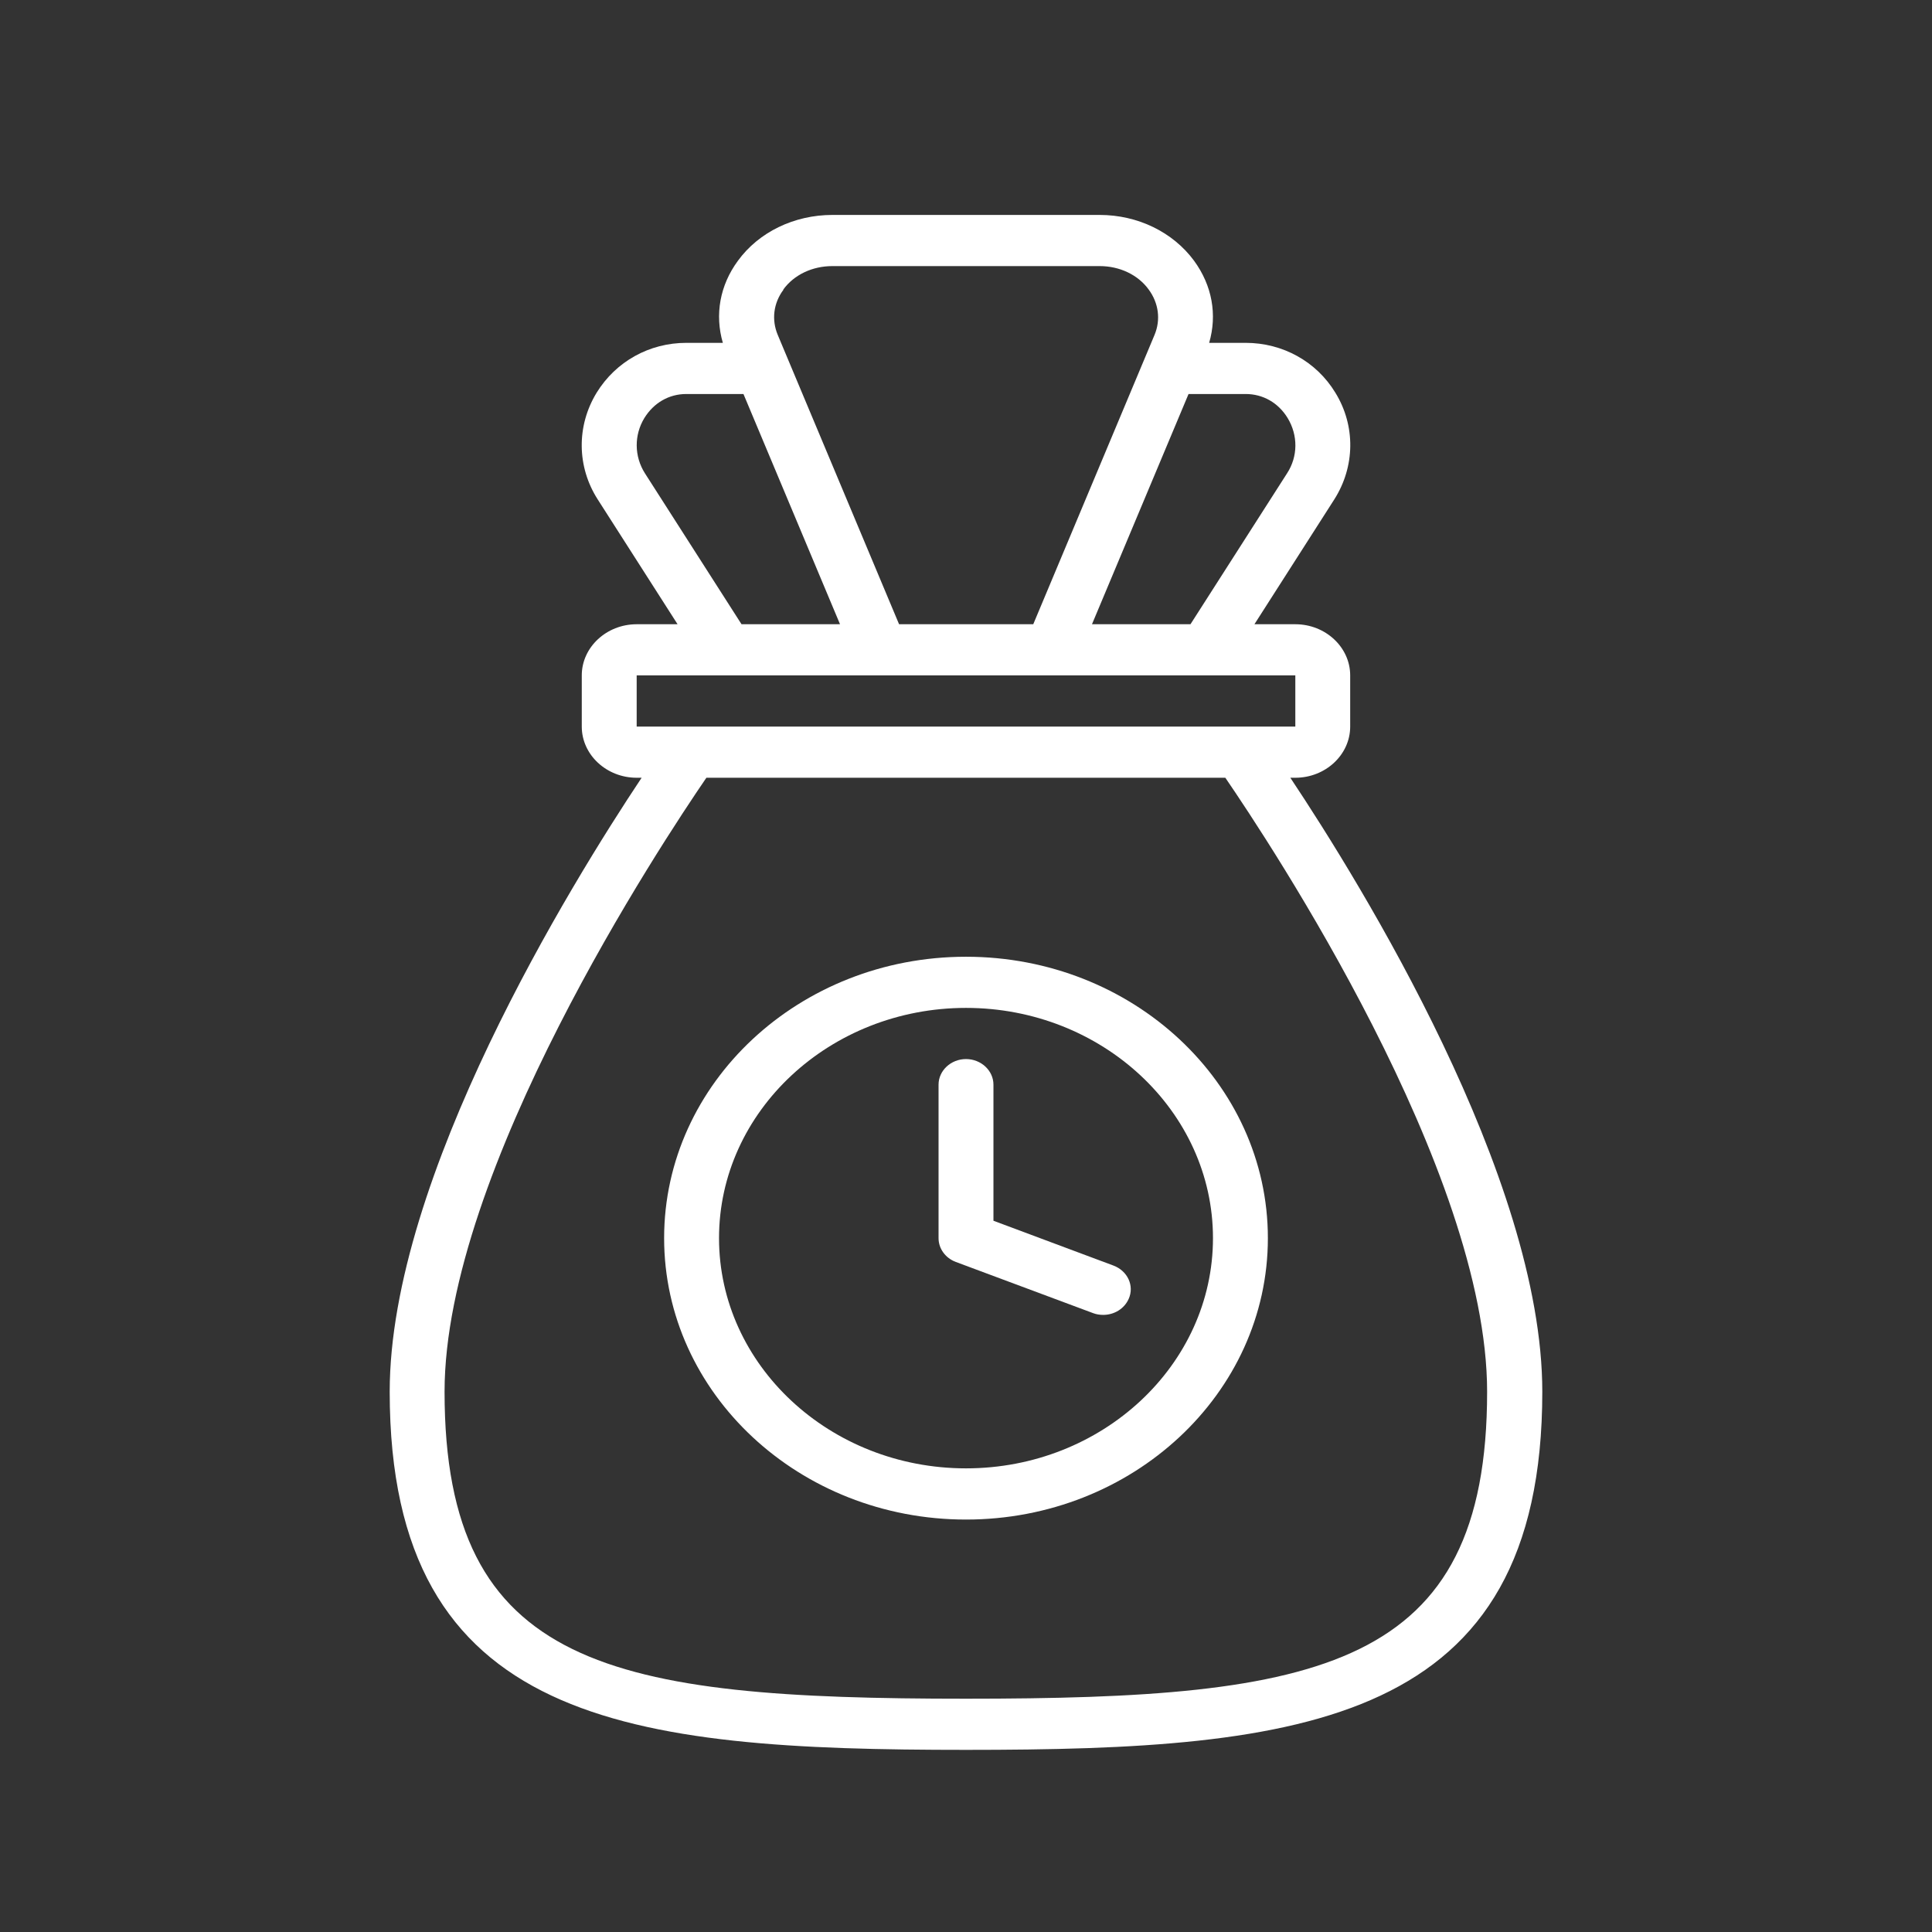 <svg width="48" height="48" viewBox="0 0 48 48" fill="none" xmlns="http://www.w3.org/2000/svg">
<rect x="0" y="0" width="48" height="48" fill="#333333" stroke="none"/>
<path d="M32.059 19.323H32.182C32.932 19.323 33.545 18.751 33.545 18.052V16.78C33.545 16.081 32.932 15.509 32.182 15.509H31.166L33.15 12.408C33.668 11.594 33.682 10.577 33.177 9.757C32.707 8.982 31.868 8.518 30.948 8.518H30.041C30.245 7.819 30.116 7.094 29.666 6.478C29.141 5.766 28.268 5.34 27.32 5.34H20.68C19.732 5.34 18.852 5.766 18.334 6.478C17.884 7.088 17.755 7.819 17.959 8.518H17.052C16.132 8.518 15.3 8.982 14.823 9.757C14.318 10.584 14.332 11.6 14.85 12.408L16.834 15.509H15.818C15.068 15.509 14.454 16.081 14.454 16.78V18.052C14.454 18.751 15.068 19.323 15.818 19.323H15.941C14.189 21.954 9.682 29.245 9.682 34.577C9.682 42.84 15.614 43.475 24 43.475C32.386 43.475 38.318 42.84 38.318 34.577C38.318 29.245 33.811 21.954 32.058 19.323H32.059ZM29.529 9.789H30.948C31.377 9.789 31.759 10.005 31.991 10.386C32.25 10.812 32.25 11.34 31.977 11.759L29.577 15.509H27.13L29.529 9.789ZM19.459 7.196C19.725 6.827 20.182 6.611 20.68 6.611H27.321C27.818 6.611 28.275 6.827 28.541 7.196C28.787 7.532 28.841 7.946 28.684 8.321L25.671 15.509H22.337L19.323 8.321C19.166 7.946 19.214 7.532 19.466 7.196H19.459ZM16.023 11.759C15.757 11.34 15.75 10.812 16.009 10.386C16.241 10.011 16.616 9.789 17.052 9.789H18.471L20.87 15.509H18.423L16.023 11.759ZM15.818 18.052V16.78H32.182V18.052H30.818H15.818ZM24 42.204C15.191 42.204 11.045 41.454 11.045 34.577C11.045 29.086 16.445 20.937 17.55 19.323H30.443C31.547 20.937 36.947 29.079 36.947 34.577C36.947 41.454 32.802 42.204 23.993 42.204H24Z" fill="white"/>
<path d="M24 23.77C19.862 23.77 16.5 26.903 16.5 30.761C16.5 34.62 19.861 37.753 24 37.753C28.139 37.753 31.5 34.62 31.5 30.761C31.5 26.903 28.139 23.77 24 23.77ZM24 36.481C20.618 36.481 17.864 33.914 17.864 30.761C17.864 27.609 20.619 25.041 24 25.041C27.382 25.041 30.136 27.609 30.136 30.761C30.136 33.914 27.382 36.481 24 36.481Z" fill="white"/>
<path d="M27.662 31.442L24.682 30.329V26.948C24.682 26.599 24.375 26.312 24 26.312C23.625 26.312 23.318 26.599 23.318 26.948V30.762C23.318 31.022 23.489 31.257 23.748 31.353L27.157 32.624C27.239 32.656 27.328 32.668 27.409 32.668C27.682 32.668 27.934 32.516 28.043 32.268C28.186 31.944 28.016 31.575 27.662 31.442Z" fill="white"/>
</svg>
